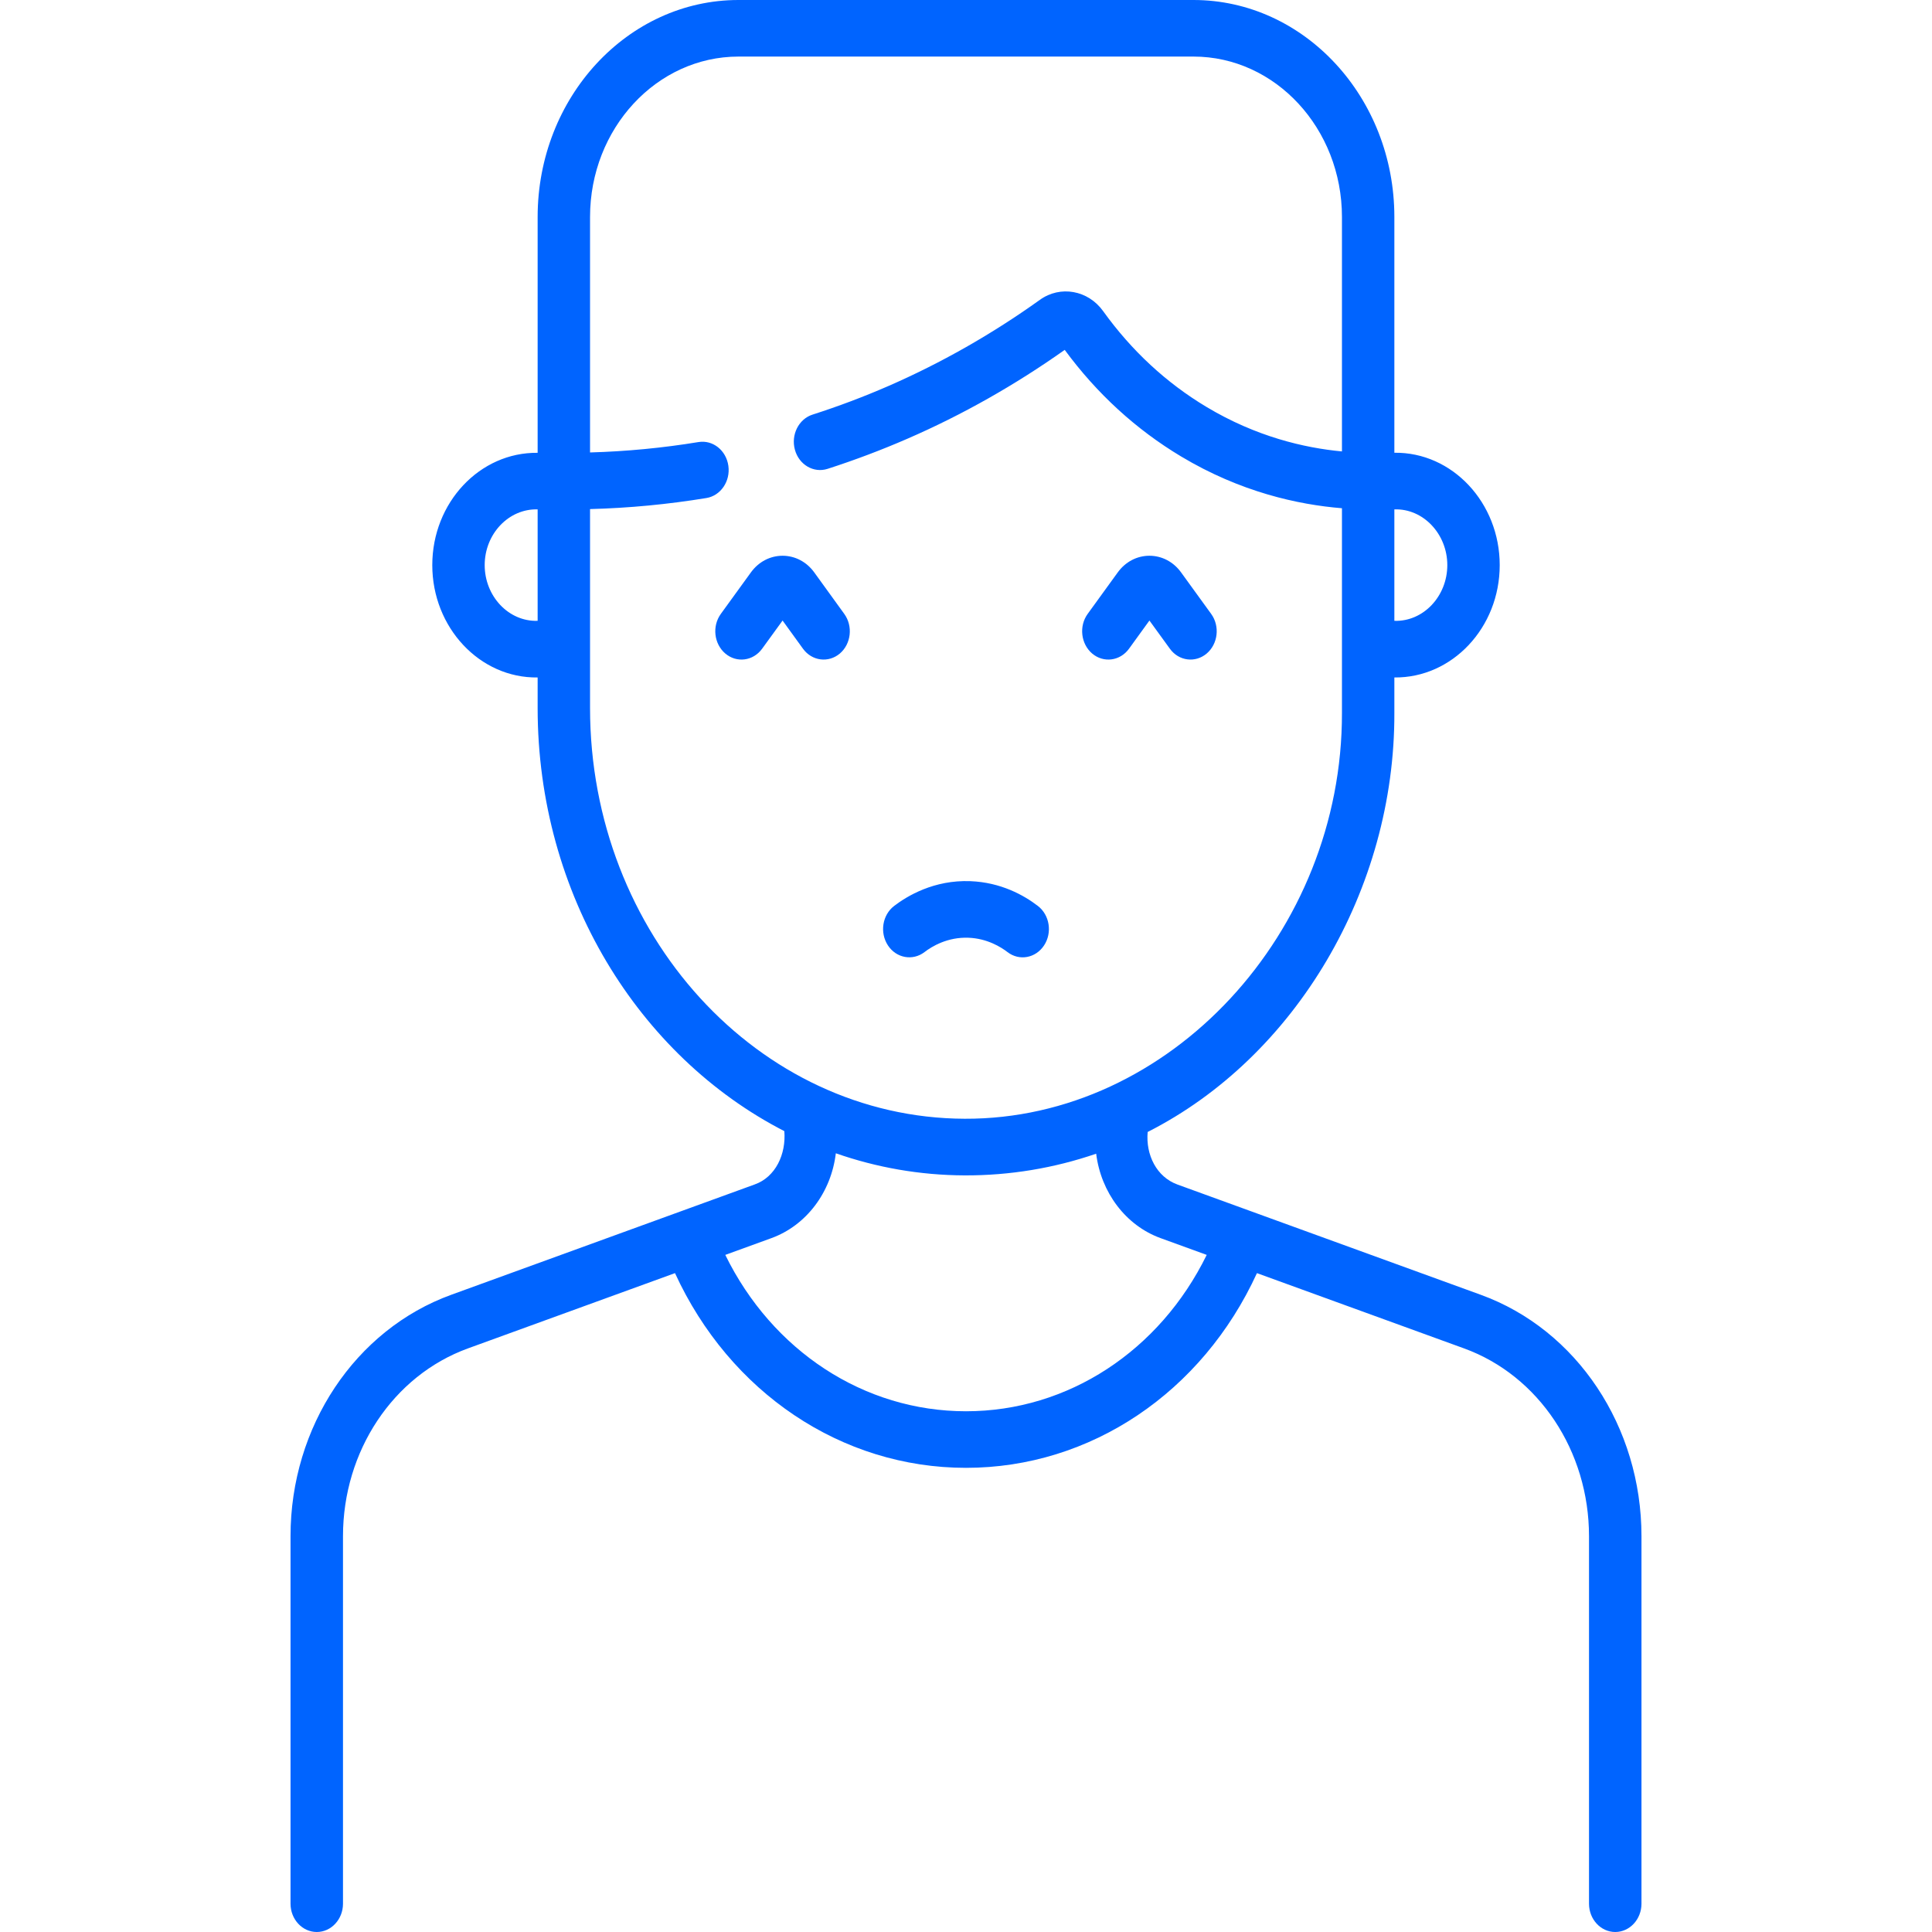 <svg width="32" height="32" viewBox="-4 0 32 32" fill="none" xmlns="http://www.w3.org/2000/svg">
<path d="M14.09 10.825C14.279 10.984 14.552 10.949 14.7 10.745L15.038 10.278L15.377 10.745C15.525 10.95 15.799 10.983 15.986 10.825C16.175 10.665 16.208 10.37 16.06 10.167L15.562 9.48C15.435 9.305 15.244 9.205 15.038 9.205C14.832 9.205 14.641 9.305 14.514 9.48L14.016 10.167C13.868 10.37 13.902 10.665 14.09 10.825ZM12.043 15.532C12.35 15.544 12.579 15.686 12.688 15.77C12.883 15.92 13.154 15.87 13.293 15.659C13.432 15.448 13.386 15.155 13.19 15.005C12.961 14.829 12.58 14.615 12.074 14.595C11.469 14.571 11.023 14.842 10.81 15.005C10.614 15.155 10.568 15.447 10.707 15.659C10.846 15.871 11.118 15.918 11.312 15.77C11.435 15.675 11.695 15.518 12.043 15.532ZM9.486 9.48C9.359 9.305 9.168 9.205 8.962 9.205C8.756 9.205 8.565 9.305 8.438 9.48L7.94 10.167C7.792 10.37 7.825 10.665 8.014 10.825C8.202 10.984 8.475 10.949 8.623 10.745L8.962 10.278L9.3 10.745C9.449 10.95 9.722 10.983 9.91 10.825C10.098 10.665 10.131 10.37 9.983 10.167L9.486 9.48ZM20.527 21.446L15.501 19.619C15.158 19.494 14.975 19.13 15.009 18.749C17.458 17.508 19.105 14.73 19.095 11.806V11.221C20.052 11.231 20.84 10.397 20.84 9.36C20.84 8.326 20.053 7.486 19.095 7.499V3.594C19.095 1.612 17.602 0 15.767 0H8.232C6.397 0 4.905 1.612 4.905 3.594V7.5C3.947 7.488 3.16 8.324 3.16 9.36C3.16 10.394 3.947 11.235 4.905 11.221V11.727C4.905 14.818 6.58 17.496 8.991 18.735C9.022 19.114 8.848 19.496 8.498 19.619L3.473 21.446C1.882 22.024 0.812 23.631 0.812 25.444V31.531C0.812 31.79 1.007 32 1.247 32C1.486 32 1.681 31.79 1.681 31.531V25.444C1.681 24.034 2.512 22.784 3.75 22.334L7.18 21.087C8.086 23.061 9.936 24.312 12 24.312C14.064 24.312 15.914 23.061 16.819 21.087L20.25 22.334C21.488 22.784 22.319 24.034 22.319 25.444V31.531C22.319 31.79 22.514 32 22.753 32C22.993 32 23.188 31.79 23.188 31.531V25.444C23.188 23.631 22.118 22.024 20.527 21.446ZM19.095 8.437C19.573 8.42 19.972 8.845 19.972 9.36C19.972 9.876 19.574 10.299 19.095 10.283V8.437ZM4.905 10.283C4.426 10.299 4.028 9.876 4.028 9.36C4.028 8.843 4.426 8.423 4.905 8.437V10.283ZM5.773 11.727V8.432C6.42 8.415 7.066 8.353 7.7 8.249C7.937 8.21 8.1 7.971 8.064 7.715C8.028 7.459 7.807 7.283 7.569 7.322C6.979 7.419 6.376 7.477 5.773 7.494V3.594C5.773 2.129 6.876 0.937 8.232 0.937H15.768C17.124 0.937 18.227 2.129 18.227 3.594V7.477C17.605 7.419 16.805 7.233 15.983 6.74C15.317 6.341 14.742 5.808 14.272 5.154C14.023 4.806 13.562 4.723 13.224 4.966C12.431 5.534 11.584 6.015 10.707 6.397C10.3 6.574 9.88 6.732 9.459 6.867C9.229 6.94 9.098 7.201 9.166 7.449C9.234 7.698 9.476 7.839 9.706 7.766C10.153 7.622 10.599 7.454 11.031 7.266C11.938 6.872 12.813 6.377 13.635 5.795C14.168 6.52 14.816 7.113 15.562 7.56C16.544 8.149 17.499 8.359 18.227 8.418V11.805C18.236 15.448 15.371 18.543 11.978 18.53C8.556 18.518 5.773 15.466 5.773 11.727ZM12 23.375C10.309 23.375 8.791 22.373 8.013 20.785L8.775 20.508C9.357 20.297 9.767 19.747 9.844 19.102C10.517 19.337 11.233 19.465 11.975 19.468C12.726 19.471 13.46 19.348 14.156 19.109C14.236 19.751 14.645 20.298 15.225 20.508L15.987 20.785C15.209 22.373 13.691 23.375 12 23.375Z" fill="#0064FF"/>
</svg>
